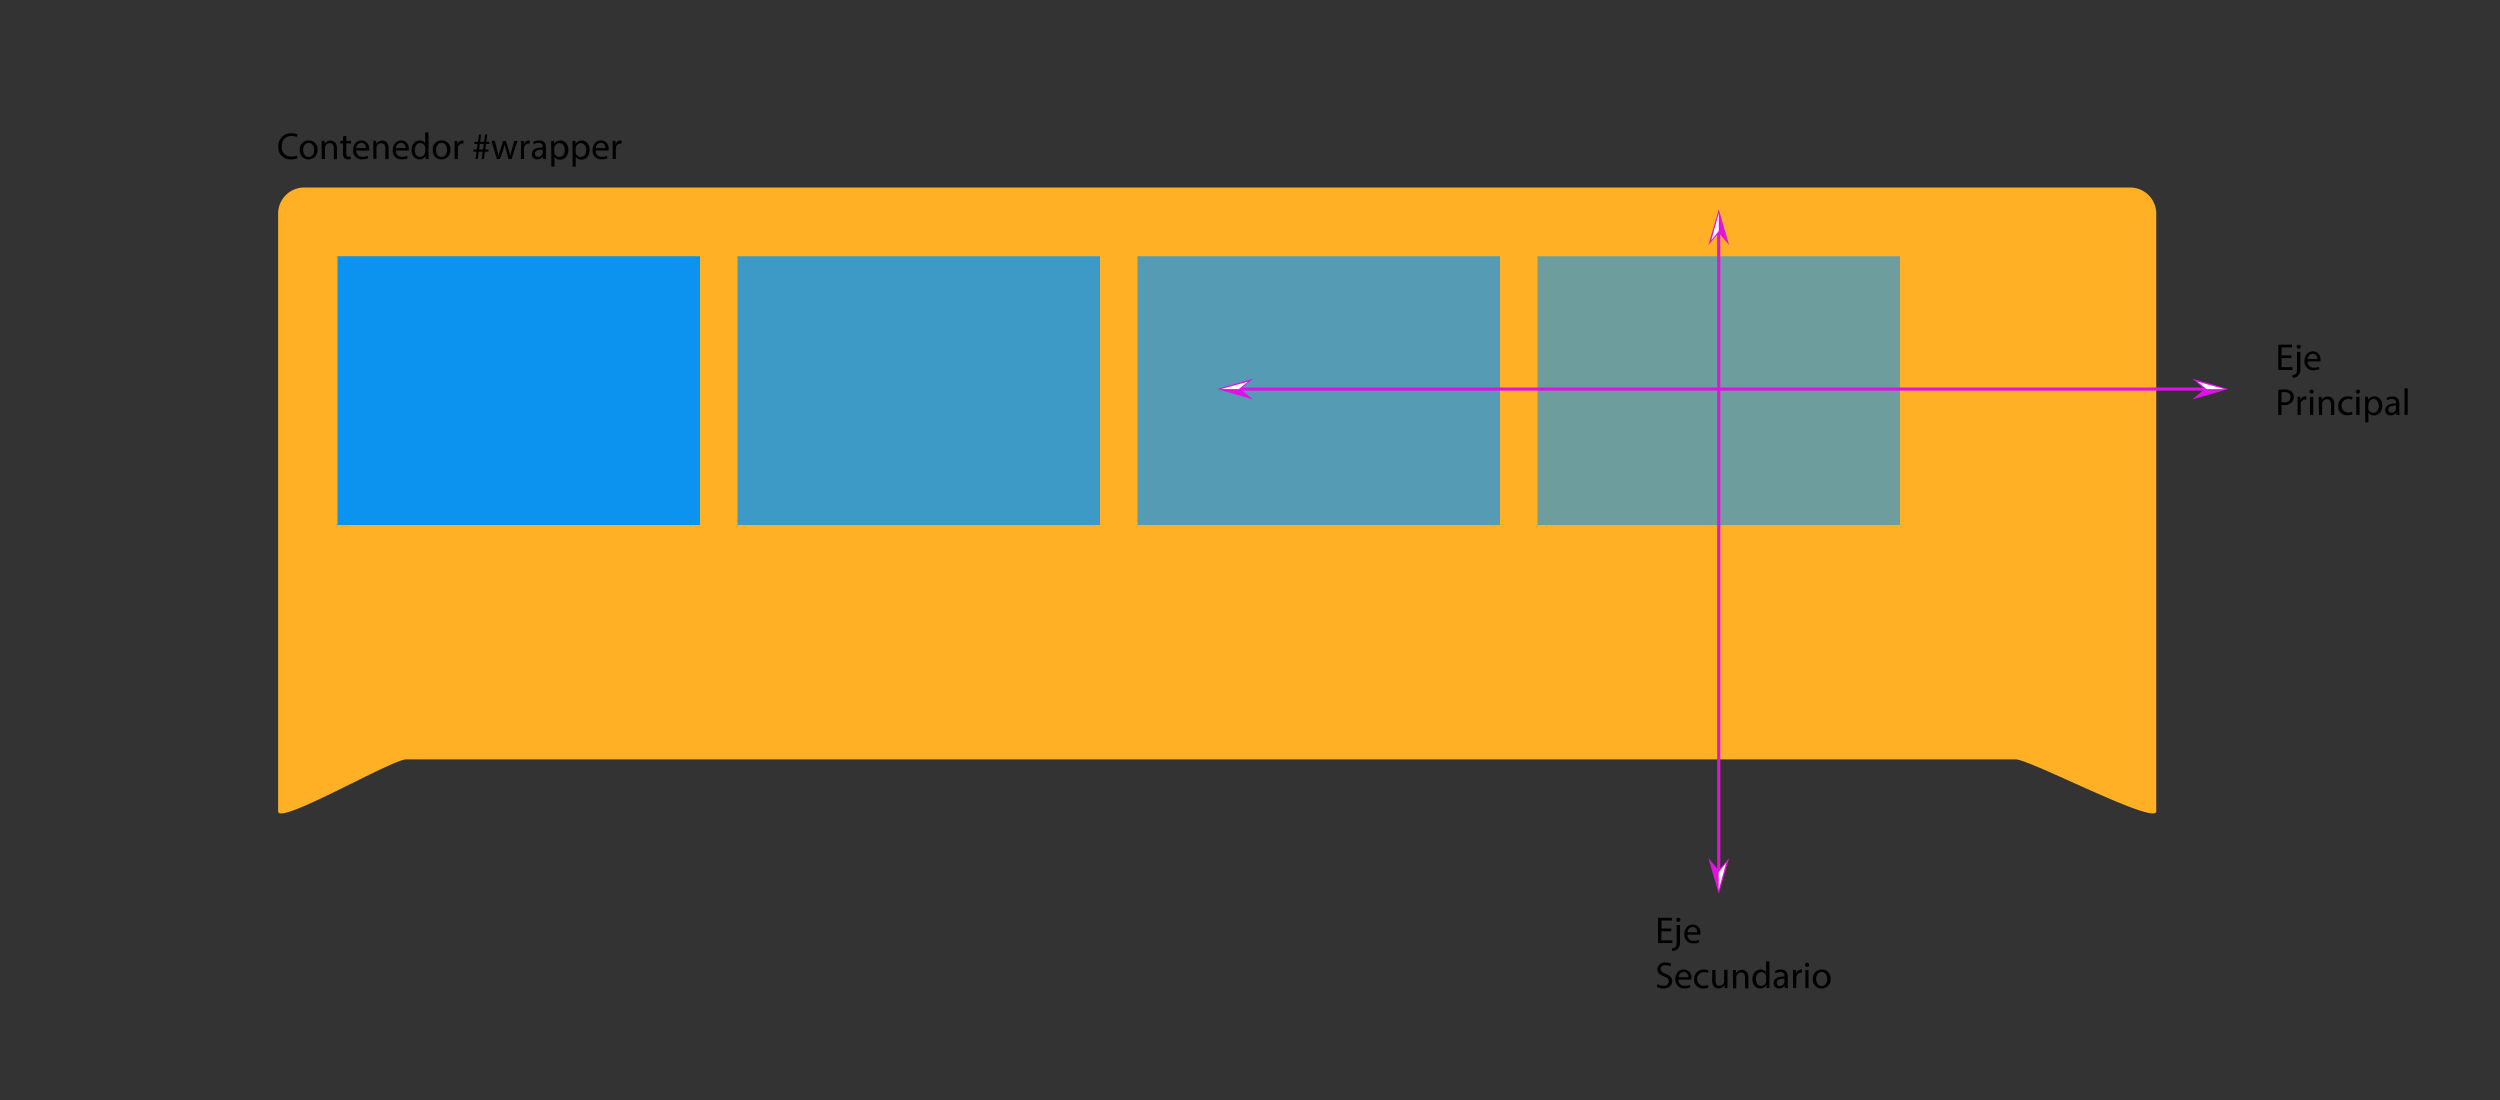 <svg id="Layer_1" data-name="Layer 1" xmlns="http://www.w3.org/2000/svg" viewBox="0 0 800 352"><rect x="0" y="0" width="800" height="352" fill="#333333" stroke="none"/><defs><style>.cls-1{fill:#ffb024;}.cls-2{fill:#0c93ef;}.cls-3{opacity:0.8;}.cls-4{opacity:0.7;}.cls-5{opacity:0.6;}.cls-6,.cls-9{fill:none;stroke-miterlimit:10;}.cls-6{stroke:#e213dd;}.cls-7{fill:#e213dd;}.cls-8{fill:#fff;}.cls-9{stroke:#e210e8;}.cls-10{fill:#e210e8;}</style></defs><title>flexbox-es</title><path class="cls-1" d="M645,243H130c-4.62,0-41,21.26-41,16.64V68.36A8.36,8.36,0,0,1,97.36,60H681.64A8.36,8.36,0,0,1,690,68.36V259.64C690,264.26,649.62,243,645,243Z"/><rect class="cls-2" x="108" y="82" width="116" height="86"/><g class="cls-3"><rect class="cls-2" x="236" y="82" width="116" height="86"/></g><g class="cls-4"><rect class="cls-2" x="364" y="82" width="116" height="86"/></g><g class="cls-5"><rect class="cls-2" x="492" y="82" width="116" height="86"/></g><path d="M733.25,114.58h-3.14v2.92h3.5v.88h-4.55v-8.09h4.37v.88h-3.32v2.55h3.14Z"/><path d="M733.52,120.05a1.65,1.65,0,0,0,1.15-.44c.29-.34.39-.79.39-2.18v-4.86h1.06v5.27a3.16,3.16,0,0,1-.7,2.38,2.65,2.65,0,0,1-1.8.66Zm2.72-9.11a.62.62,0,0,1-.66.65.63.63,0,0,1-.65-.65.65.65,0,0,1,.67-.66A.62.62,0,0,1,736.24,110.94Z"/><path d="M738.44,115.66a1.86,1.86,0,0,0,2,2,3.75,3.75,0,0,0,1.6-.3l.18.76a4.8,4.8,0,0,1-1.93.36,2.7,2.7,0,0,1-2.85-2.93c0-1.75,1-3.13,2.72-3.13a2.46,2.46,0,0,1,2.4,2.73,2.63,2.63,0,0,1,0,.49Zm3.09-.75a1.51,1.51,0,0,0-1.46-1.72,1.75,1.75,0,0,0-1.62,1.72Z"/><path d="M729.06,124.79a11.55,11.55,0,0,1,2-.16,3.31,3.31,0,0,1,2.26.67A2.16,2.16,0,0,1,734,127a2.36,2.36,0,0,1-.62,1.73,3.34,3.34,0,0,1-2.47.89,3.56,3.56,0,0,1-.84-.07v3.23h-1.05Zm1.05,3.9a3.44,3.44,0,0,0,.86.08c1.26,0,2-.61,2-1.73s-.76-1.58-1.91-1.58a4.93,4.93,0,0,0-1,.08Z"/><path d="M735.22,128.78c0-.68,0-1.27-.05-1.81h.93l0,1.14h0a1.74,1.74,0,0,1,1.61-1.27,1.39,1.39,0,0,1,.3,0v1a1.88,1.88,0,0,0-.36,0,1.49,1.49,0,0,0-1.42,1.36,3.37,3.37,0,0,0,0,.49v3.09h-1Z"/><path d="M740.37,125.34a.66.66,0,0,1-1.31,0,.65.65,0,0,1,.66-.66A.63.63,0,0,1,740.37,125.34Zm-1.18,7.43V127h1.06v5.8Z"/><path d="M742,128.54c0-.6,0-1.09,0-1.57h.94l.06,1h0a2.14,2.14,0,0,1,1.92-1.09c.8,0,2.05.48,2.05,2.47v3.46h-1.05v-3.34c0-.94-.35-1.72-1.35-1.72a1.51,1.51,0,0,0-1.41,1.08,1.44,1.44,0,0,0-.08.49v3.49h-1Z"/><path d="M752.8,132.56a4,4,0,0,1-1.67.34,2.76,2.76,0,0,1-2.89-3,3,3,0,0,1,3.12-3.08,3.6,3.6,0,0,1,1.46.3l-.24.82a2.37,2.37,0,0,0-1.22-.28,2.19,2.19,0,0,0,0,4.37,3,3,0,0,0,1.3-.29Z"/><path d="M755.21,125.34a.62.62,0,0,1-.67.65.63.63,0,0,1-.64-.65.65.65,0,0,1,.66-.66A.63.63,0,0,1,755.21,125.34ZM754,132.77V127h1.05v5.8Z"/><path d="M756.84,128.87c0-.75,0-1.35-.05-1.9h1l0,1h0a2.3,2.3,0,0,1,2.07-1.13c1.4,0,2.46,1.19,2.46,2.95,0,2.09-1.27,3.12-2.64,3.12a2.05,2.05,0,0,1-1.79-.91h0v3.15h-1Zm1,1.54a2.74,2.74,0,0,0,0,.43,1.63,1.63,0,0,0,1.59,1.24c1.11,0,1.76-.91,1.76-2.24,0-1.17-.61-2.16-1.73-2.16A1.67,1.67,0,0,0,758,129a1.62,1.62,0,0,0-.07.44Z"/><path d="M766.89,132.77l-.09-.73h0a2.17,2.17,0,0,1-1.78.87,1.65,1.65,0,0,1-1.77-1.67c0-1.4,1.24-2.17,3.49-2.16V129a1.2,1.2,0,0,0-1.32-1.34,2.9,2.9,0,0,0-1.51.43l-.24-.7a3.6,3.6,0,0,1,1.9-.51c1.78,0,2.21,1.21,2.21,2.37v2.17a8.32,8.32,0,0,0,.09,1.39Zm-.16-3c-1.15,0-2.46.18-2.46,1.31a.94.94,0,0,0,1,1,1.45,1.45,0,0,0,1.4-1,1,1,0,0,0,.06-.34Z"/><path d="M769.46,124.26h1v8.51h-1Z"/><path d="M534.77,298h-3.14v2.92h3.5v.87h-4.55V293.7H535v.88h-3.32v2.55h3.14Z"/><path d="M535,303.46a1.72,1.72,0,0,0,1.15-.44c.28-.34.39-.79.39-2.18V296h1.06v5.26a3.17,3.17,0,0,1-.7,2.39,2.66,2.66,0,0,1-1.8.66Zm2.72-9.11a.62.62,0,0,1-.66.65.63.63,0,0,1-.65-.65.65.65,0,0,1,.67-.66A.62.62,0,0,1,537.76,294.35Z"/><path d="M540,299.07a1.87,1.87,0,0,0,2,2,3.76,3.76,0,0,0,1.61-.3l.18.75a4.67,4.67,0,0,1-1.93.36A2.69,2.69,0,0,1,539,299c0-1.75,1-3.13,2.72-3.13a2.46,2.46,0,0,1,2.4,2.73,4.15,4.15,0,0,1,0,.49Zm3.1-.75a1.51,1.51,0,0,0-1.47-1.72,1.75,1.75,0,0,0-1.61,1.72Z"/><path d="M530.44,314.91a3.68,3.68,0,0,0,1.87.53c1.07,0,1.69-.56,1.69-1.38s-.43-1.19-1.52-1.61c-1.32-.46-2.14-1.15-2.14-2.29A2.33,2.33,0,0,1,533,308a3.72,3.72,0,0,1,1.78.39l-.28.86a3.19,3.19,0,0,0-1.54-.39c-1.1,0-1.52.66-1.52,1.21,0,.76.49,1.13,1.6,1.56,1.37.53,2.07,1.19,2.07,2.38s-.93,2.32-2.83,2.32a4.21,4.21,0,0,1-2.07-.51Z"/><path d="M537.12,313.47a1.87,1.87,0,0,0,2,2,3.8,3.8,0,0,0,1.61-.3l.18.75a4.67,4.67,0,0,1-1.93.36,2.69,2.69,0,0,1-2.85-2.92c0-1.75,1-3.13,2.72-3.13a2.46,2.46,0,0,1,2.4,2.73,4,4,0,0,1,0,.49Zm3.1-.75a1.51,1.51,0,0,0-1.47-1.72,1.77,1.77,0,0,0-1.62,1.72Z"/><path d="M546.68,316a3.9,3.9,0,0,1-1.66.33,2.75,2.75,0,0,1-2.89-3,2.94,2.94,0,0,1,3.12-3.08,3.6,3.6,0,0,1,1.46.3l-.24.81a2.5,2.5,0,0,0-1.22-.27,2.18,2.18,0,0,0,0,4.36,3,3,0,0,0,1.29-.28Z"/><path d="M552.78,314.6c0,.6,0,1.13.05,1.58h-.94l-.06-.94h0a2.21,2.21,0,0,1-1.92,1.08c-.91,0-2-.51-2-2.55v-3.39h1.05v3.21c0,1.11.34,1.85,1.3,1.85a1.53,1.53,0,0,0,1.39-1,1.57,1.57,0,0,0,.09-.54v-3.56h1.06Z"/><path d="M554.53,312c0-.6,0-1.09,0-1.57h.93l.06,1h0a2.14,2.14,0,0,1,1.92-1.09c.81,0,2.05.48,2.05,2.47v3.46h-1.05v-3.34c0-.94-.35-1.72-1.34-1.72a1.5,1.5,0,0,0-1.42,1.08,1.45,1.45,0,0,0-.07.49v3.49h-1.06Z"/><path d="M566.21,307.67v7c0,.52,0,1.11,0,1.5h-.94l0-1h0a2.18,2.18,0,0,1-2,1.14c-1.41,0-2.49-1.19-2.49-2.95,0-1.94,1.19-3.12,2.61-3.12a2,2,0,0,1,1.75.88h0v-3.46Zm-1.06,5.07a1.65,1.65,0,0,0,0-.44,1.55,1.55,0,0,0-1.52-1.23c-1.09,0-1.74,1-1.74,2.25s.58,2.14,1.72,2.14a1.58,1.58,0,0,0,1.54-1.25,1.71,1.71,0,0,0,0-.46Z"/><path d="M571.18,316.18l-.09-.73h0a2.17,2.17,0,0,1-1.78.87,1.65,1.65,0,0,1-1.77-1.67c0-1.4,1.24-2.17,3.49-2.16v-.12a1.19,1.19,0,0,0-1.32-1.34,2.81,2.81,0,0,0-1.51.43l-.24-.7a3.6,3.6,0,0,1,1.9-.51c1.78,0,2.21,1.21,2.21,2.37v2.17a7.31,7.31,0,0,0,.1,1.39Zm-.16-3c-1.15,0-2.46.18-2.46,1.31a.94.94,0,0,0,1,1,1.44,1.44,0,0,0,1.4-1,.92.92,0,0,0,.06-.33Z"/><path d="M573.75,312.19c0-.68,0-1.27,0-1.81h.92l0,1.14h.05a1.73,1.73,0,0,1,1.6-1.27,1.32,1.32,0,0,1,.3,0v1a1.28,1.28,0,0,0-.36,0,1.48,1.48,0,0,0-1.41,1.36,2.38,2.38,0,0,0-.05.49v3.09h-1Z"/><path d="M578.89,308.75a.62.62,0,0,1-.67.65.63.63,0,0,1-.63-.65.64.64,0,0,1,.66-.66A.62.62,0,0,1,578.89,308.75Zm-1.17,7.43v-5.8h1v5.8Z"/><path d="M585.78,313.23a2.84,2.84,0,0,1-2.89,3.09,2.76,2.76,0,0,1-2.78-3,2.83,2.83,0,0,1,2.87-3.08A2.75,2.75,0,0,1,585.78,313.23Zm-4.61.06c0,1.27.74,2.23,1.77,2.23s1.76-.94,1.76-2.25c0-1-.49-2.23-1.74-2.23S581.17,312.19,581.17,313.29Z"/><path d="M95.19,50.62a5.2,5.2,0,0,1-2.13.38,3.78,3.78,0,0,1-4-4.09,4,4,0,0,1,4.23-4.25A4.35,4.35,0,0,1,95.2,43l-.25.86a3.66,3.66,0,0,0-1.63-.34,3,3,0,0,0-3.15,3.33,2.94,2.94,0,0,0,3.1,3.25A4.27,4.27,0,0,0,95,49.79Z"/><path d="M101.59,47.93A2.83,2.83,0,0,1,98.7,51a2.76,2.76,0,0,1-2.78-3,2.83,2.83,0,0,1,2.87-3.08A2.75,2.75,0,0,1,101.59,47.93ZM97,48c0,1.27.73,2.23,1.77,2.23s1.76-.95,1.76-2.26c0-1-.49-2.23-1.74-2.23S97,46.89,97,48Z"/><path d="M102.92,46.65c0-.6,0-1.1,0-1.58h.93l.06,1h0a2.11,2.11,0,0,1,1.91-1.09c.81,0,2,.48,2,2.47v3.47h-1V47.53c0-.93-.35-1.71-1.34-1.71a1.5,1.5,0,0,0-1.42,1.08,1.45,1.45,0,0,0-.07.49v3.49h-1.06Z"/><path d="M110.81,43.41v1.66h1.51v.81h-1.51V49c0,.72.2,1.13.79,1.13a2.13,2.13,0,0,0,.61-.08l.05.8a2.73,2.73,0,0,1-.94.14,1.49,1.49,0,0,1-1.14-.44,2.18,2.18,0,0,1-.41-1.52V45.88h-.89v-.81h.89V43.68Z"/><path d="M114,48.17a1.86,1.86,0,0,0,2,2,3.76,3.76,0,0,0,1.61-.3l.18.76a4.67,4.67,0,0,1-1.93.36A2.69,2.69,0,0,1,113,48.07c0-1.75,1-3.13,2.72-3.13a2.47,2.47,0,0,1,2.4,2.74,4.35,4.35,0,0,1,0,.49Zm3.1-.76a1.5,1.5,0,0,0-1.47-1.71A1.76,1.76,0,0,0,114,47.41Z"/><path d="M119.45,46.65c0-.6,0-1.1,0-1.58h.93l.06,1h0a2.14,2.14,0,0,1,1.92-1.09c.8,0,2,.48,2,2.47v3.47h-1.06V47.53c0-.93-.34-1.71-1.34-1.71a1.5,1.5,0,0,0-1.42,1.08,1.75,1.75,0,0,0-.07.49v3.49h-1Z"/><path d="M126.69,48.17a1.86,1.86,0,0,0,2,2,3.75,3.75,0,0,0,1.6-.3l.18.76a4.63,4.63,0,0,1-1.93.36,2.69,2.69,0,0,1-2.85-2.93c0-1.75,1-3.13,2.72-3.13a2.47,2.47,0,0,1,2.4,2.74,4.35,4.35,0,0,1,0,.49Zm3.1-.76a1.5,1.5,0,0,0-1.46-1.71,1.74,1.74,0,0,0-1.62,1.71Z"/><path d="M137.13,42.36v7c0,.52,0,1.1.05,1.5h-1l0-1h0a2.14,2.14,0,0,1-2,1.14c-1.4,0-2.48-1.19-2.48-2.95,0-1.93,1.19-3.12,2.6-3.12a1.93,1.93,0,0,1,1.75.89h0V42.36Zm-1,5.08A2.38,2.38,0,0,0,136,47a1.55,1.55,0,0,0-1.52-1.22c-1.1,0-1.74,1-1.74,2.24s.57,2.15,1.71,2.15A1.59,1.59,0,0,0,136,48.9a2.16,2.16,0,0,0,.05-.46Z"/><path d="M144.14,47.93A2.83,2.83,0,0,1,141.25,51a2.76,2.76,0,0,1-2.78-3,2.83,2.83,0,0,1,2.88-3.08A2.75,2.75,0,0,1,144.14,47.93Zm-4.61.06c0,1.27.74,2.23,1.77,2.23s1.76-.95,1.76-2.26c0-1-.49-2.23-1.74-2.23S139.53,46.89,139.53,48Z"/><path d="M145.47,46.89c0-.69,0-1.28,0-1.82h.92l0,1.14h0A1.75,1.75,0,0,1,148,44.94a.91.91,0,0,1,.3,0v1a1.94,1.94,0,0,0-.36,0,1.47,1.47,0,0,0-1.41,1.35,2.49,2.49,0,0,0,0,.5v3.09h-1.05Z"/><path d="M152.18,50.88l.31-2.35h-1v-.71h1.09l.23-1.74h-1v-.71h1.14l.31-2.29h.7l-.3,2.29h1.24l.32-2.29h.7l-.3,2.29h1v.71h-1.1l-.21,1.74h1v.71h-1.14l-.31,2.35h-.72l.31-2.35h-1.25l-.31,2.35Zm2.39-3.06.23-1.74h-1.25l-.23,1.74Z"/><path d="M158.33,45.07l.76,3c.17.65.33,1.25.44,1.85h0c.13-.59.33-1.21.52-1.83l.94-3h.89l.9,2.91c.22.69.39,1.3.52,1.89h0a18.69,18.69,0,0,1,.45-1.88l.83-2.92h1l-1.87,5.81h-1L162,48.11c-.2-.65-.37-1.22-.52-1.91h0a14.91,14.91,0,0,1-.53,1.92L160,50.88h-1l-1.75-5.81Z"/><path d="M166.74,46.89c0-.69,0-1.28-.05-1.82h.92l0,1.14h0a1.74,1.74,0,0,1,1.6-1.27.91.91,0,0,1,.3,0v1a1.75,1.75,0,0,0-.35,0,1.47,1.47,0,0,0-1.42,1.35,3.52,3.52,0,0,0-.05.5v3.09h-1Z"/><path d="M173.82,50.88l-.09-.73h0a2.19,2.19,0,0,1-1.78.86,1.65,1.65,0,0,1-1.77-1.67c0-1.4,1.24-2.17,3.49-2.15v-.12a1.21,1.21,0,0,0-1.32-1.35,2.9,2.9,0,0,0-1.51.43l-.24-.69a3.6,3.6,0,0,1,1.9-.52c1.78,0,2.21,1.21,2.21,2.38v2.17a7.44,7.44,0,0,0,.1,1.39Zm-.16-3c-1.15,0-2.46.18-2.46,1.3a.94.94,0,0,0,1,1,1.45,1.45,0,0,0,1.4-1,1,1,0,0,0,.06-.34Z"/><path d="M176.39,47c0-.74,0-1.34,0-1.9h.95l0,1h0a2.27,2.27,0,0,1,2.06-1.13c1.4,0,2.46,1.19,2.46,3,0,2.09-1.27,3.12-2.64,3.12a2,2,0,0,1-1.79-.91h0v3.15h-1Zm1,1.55a2,2,0,0,0,0,.43,1.63,1.63,0,0,0,1.58,1.23c1.12,0,1.76-.91,1.76-2.24,0-1.16-.61-2.16-1.72-2.16a1.7,1.7,0,0,0-1.6,1.31,2,2,0,0,0-.07.43Z"/><path d="M183.21,47c0-.74,0-1.34,0-1.9h.94l0,1h0a2.27,2.27,0,0,1,2.06-1.13c1.4,0,2.46,1.19,2.46,3,0,2.09-1.27,3.12-2.64,3.12a2,2,0,0,1-1.79-.91h0v3.15h-1Zm1,1.55a2,2,0,0,0,.05.43,1.62,1.62,0,0,0,1.58,1.23c1.11,0,1.76-.91,1.76-2.24,0-1.16-.61-2.16-1.73-2.16a1.69,1.69,0,0,0-1.59,1.31,1.55,1.55,0,0,0-.07.43Z"/><path d="M190.63,48.17a1.85,1.85,0,0,0,2,2,3.8,3.8,0,0,0,1.61-.3l.18.76a4.67,4.67,0,0,1-1.93.36,2.7,2.7,0,0,1-2.86-2.93c0-1.75,1-3.13,2.72-3.13a2.46,2.46,0,0,1,2.4,2.74,4.88,4.88,0,0,1,0,.49Zm3.09-.76a1.49,1.49,0,0,0-1.46-1.71,1.75,1.75,0,0,0-1.62,1.71Z"/><path d="M196.05,46.89c0-.69,0-1.28,0-1.82h.92l0,1.14h0a1.75,1.75,0,0,1,1.61-1.27,1,1,0,0,1,.3,0v1a1.94,1.94,0,0,0-.36,0,1.47,1.47,0,0,0-1.41,1.35,2.49,2.49,0,0,0-.05.5v3.09h-1Z"/><line class="cls-6" x1="550" y1="73.46" x2="550" y2="279.54"/><polygon class="cls-7" points="546.67 78.45 550 74.51 553.33 78.45 550 67 546.67 78.45"/><polygon class="cls-8" points="547.64 76.83 550 68.26 550 73.91 547.64 76.83"/><polygon class="cls-7" points="553.33 274.55 550 278.49 546.67 274.55 550 286 553.33 274.55"/><polygon class="cls-8" points="552.36 276.17 550 284.74 550 279.09 552.36 276.17"/><line class="cls-9" x1="395.96" y1="124.5" x2="706.54" y2="124.5"/><polygon class="cls-10" points="400.95 121.17 397.01 124.5 400.95 127.83 389.5 124.5 400.95 121.17"/><polygon class="cls-8" points="399.33 122.14 390.76 124.5 396.41 124.5 399.33 122.14"/><polygon class="cls-10" points="701.54 121.17 705.49 124.5 701.54 127.83 713 124.5 701.54 121.17"/><polygon class="cls-8" points="703.17 122.14 711.74 124.5 706.09 124.5 703.17 122.14"/></svg>